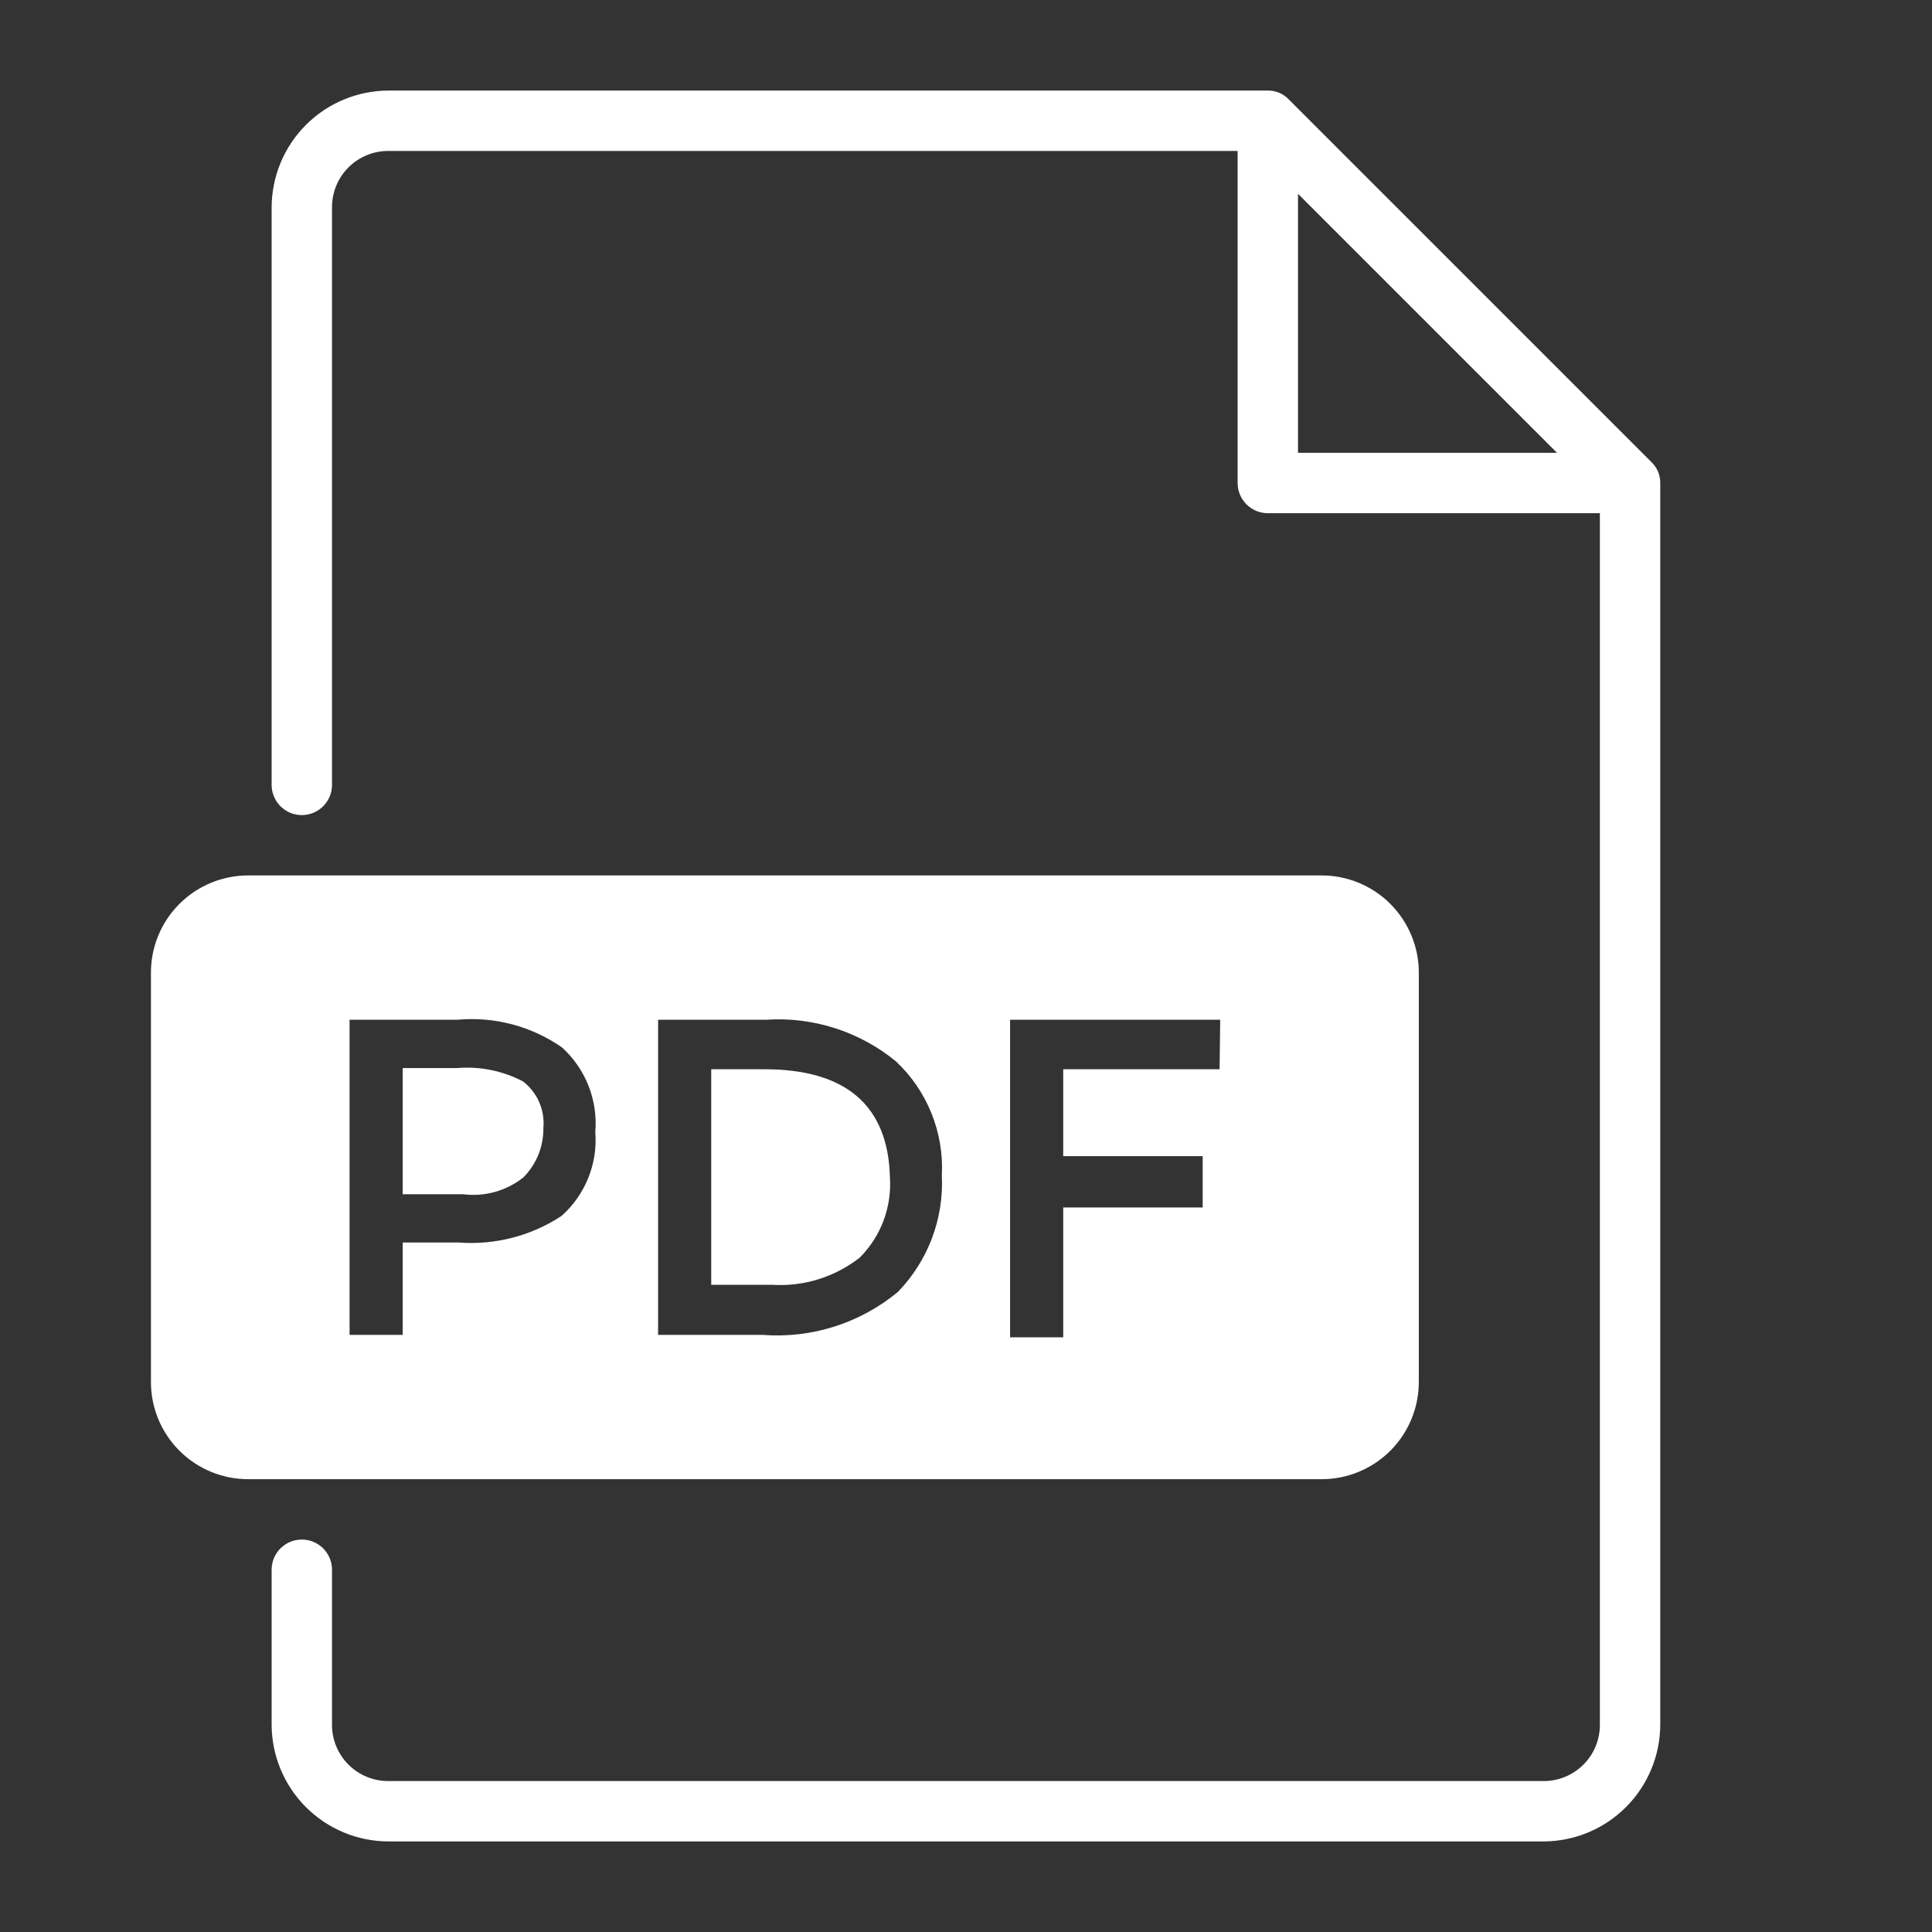<?xml version="1.0" encoding="UTF-8"?>
<svg width="1200pt" height="1200pt" version="1.1" viewBox="0 0 1200 1200" xmlns="http://www.w3.org/2000/svg">
 <rect x="0" y="0" width="1200" height="1200" fill="#333333" stroke="none"/>
 <g fill="#fff">
  <path d="m1025.6 286.88-225-225c-3.387-3.644-8.152-5.688-13.125-5.625h-546.38c-19.164 0.098-37.516 7.754-51.066 21.309-13.555 13.551-21.211 31.902-21.309 51.066v358.88c0 6.699 3.574 12.887 9.375 16.238 5.801 3.348 12.949 3.348 18.75 0 5.801-3.352 9.375-9.539 9.375-16.238v-358.88c0-9.25 3.676-18.121 10.215-24.66 6.539-6.539 15.41-10.215 24.66-10.215h527.62v206.25c0 4.973 1.977 9.742 5.492 13.258 3.516 3.516 8.285 5.492 13.258 5.492h206.25v752.62c0 9.25-3.676 18.121-10.215 24.66-6.539 6.539-15.41 10.215-24.66 10.215h-717.75c-9.25 0-18.121-3.676-24.66-10.215-6.539-6.539-10.215-15.41-10.215-24.66v-96.375c0-6.699-3.574-12.887-9.375-16.238-5.801-3.348-12.949-3.348-18.75 0-5.801 3.352-9.375 9.539-9.375 16.238v96.375c0.098 19.164 7.754 37.516 21.309 51.066 13.551 13.555 31.902 21.211 51.066 21.309h717.75c19.164-0.098 37.516-7.754 51.066-21.309 13.555-13.551 21.211-31.902 21.309-51.066v-771.38c0.062-4.973-1.98-9.738-5.625-13.125zm-219.38-166.5 160.88 160.88h-160.88z"/>
  <path d="m474.75 664.12h-33v133.88h37.5c19.703 1.305 39.199-4.707 54.75-16.875 13.145-13.145 19.98-31.324 18.75-49.875-1.125-45-27.75-67.125-78-67.125z"/>
  <path d="m283.88 663.38h-33.75v78.375h37.5c13.406 1.727 26.938-2.062 37.5-10.5 8.094-8.168 12.555-19.254 12.375-30.75 1-11.176-3.816-22.082-12.75-28.875-12.57-6.559-26.742-9.418-40.875-8.25z"/>
  <path d="m881.25 858v-253.5c0.102-16.141-6.266-31.652-17.684-43.066-11.414-11.418-26.926-17.785-43.066-17.684h-666c-16.141-0.102-31.652 6.266-43.066 17.684-11.418 11.414-17.785 26.926-17.684 43.066v253.5c-0.102 16.141 6.266 31.652 17.684 43.066 11.414 11.418 26.926 17.785 43.066 17.684h666c16.141 0.102 31.652-6.266 43.066-17.684 11.418-11.414 17.785-26.926 17.684-43.066zm-532.5-102.75c-18.84 12.398-41.262 18.199-63.75 16.5h-34.875v57.375h-33v-195.75h67.125c22.98-2.078 45.961 4.031 64.875 17.25 14.664 13.34 22.289 32.746 20.625 52.5 1.566 19.707-6.211 39.008-21 52.125zm208.88 47.25c-23.5 19.414-53.609 28.957-84 26.625h-64.875v-195.75h67.125c29.188-1.93 58.012 7.32 80.625 25.875 19.465 18.281 29.891 44.207 28.5 70.875 1.293 26.875-8.617 53.082-27.375 72.375zm199.88-138.38h-97.125v54h86.625v31.875h-86.625v80.625h-33v-197.25h130.5z"/>
 </g>
</svg>

